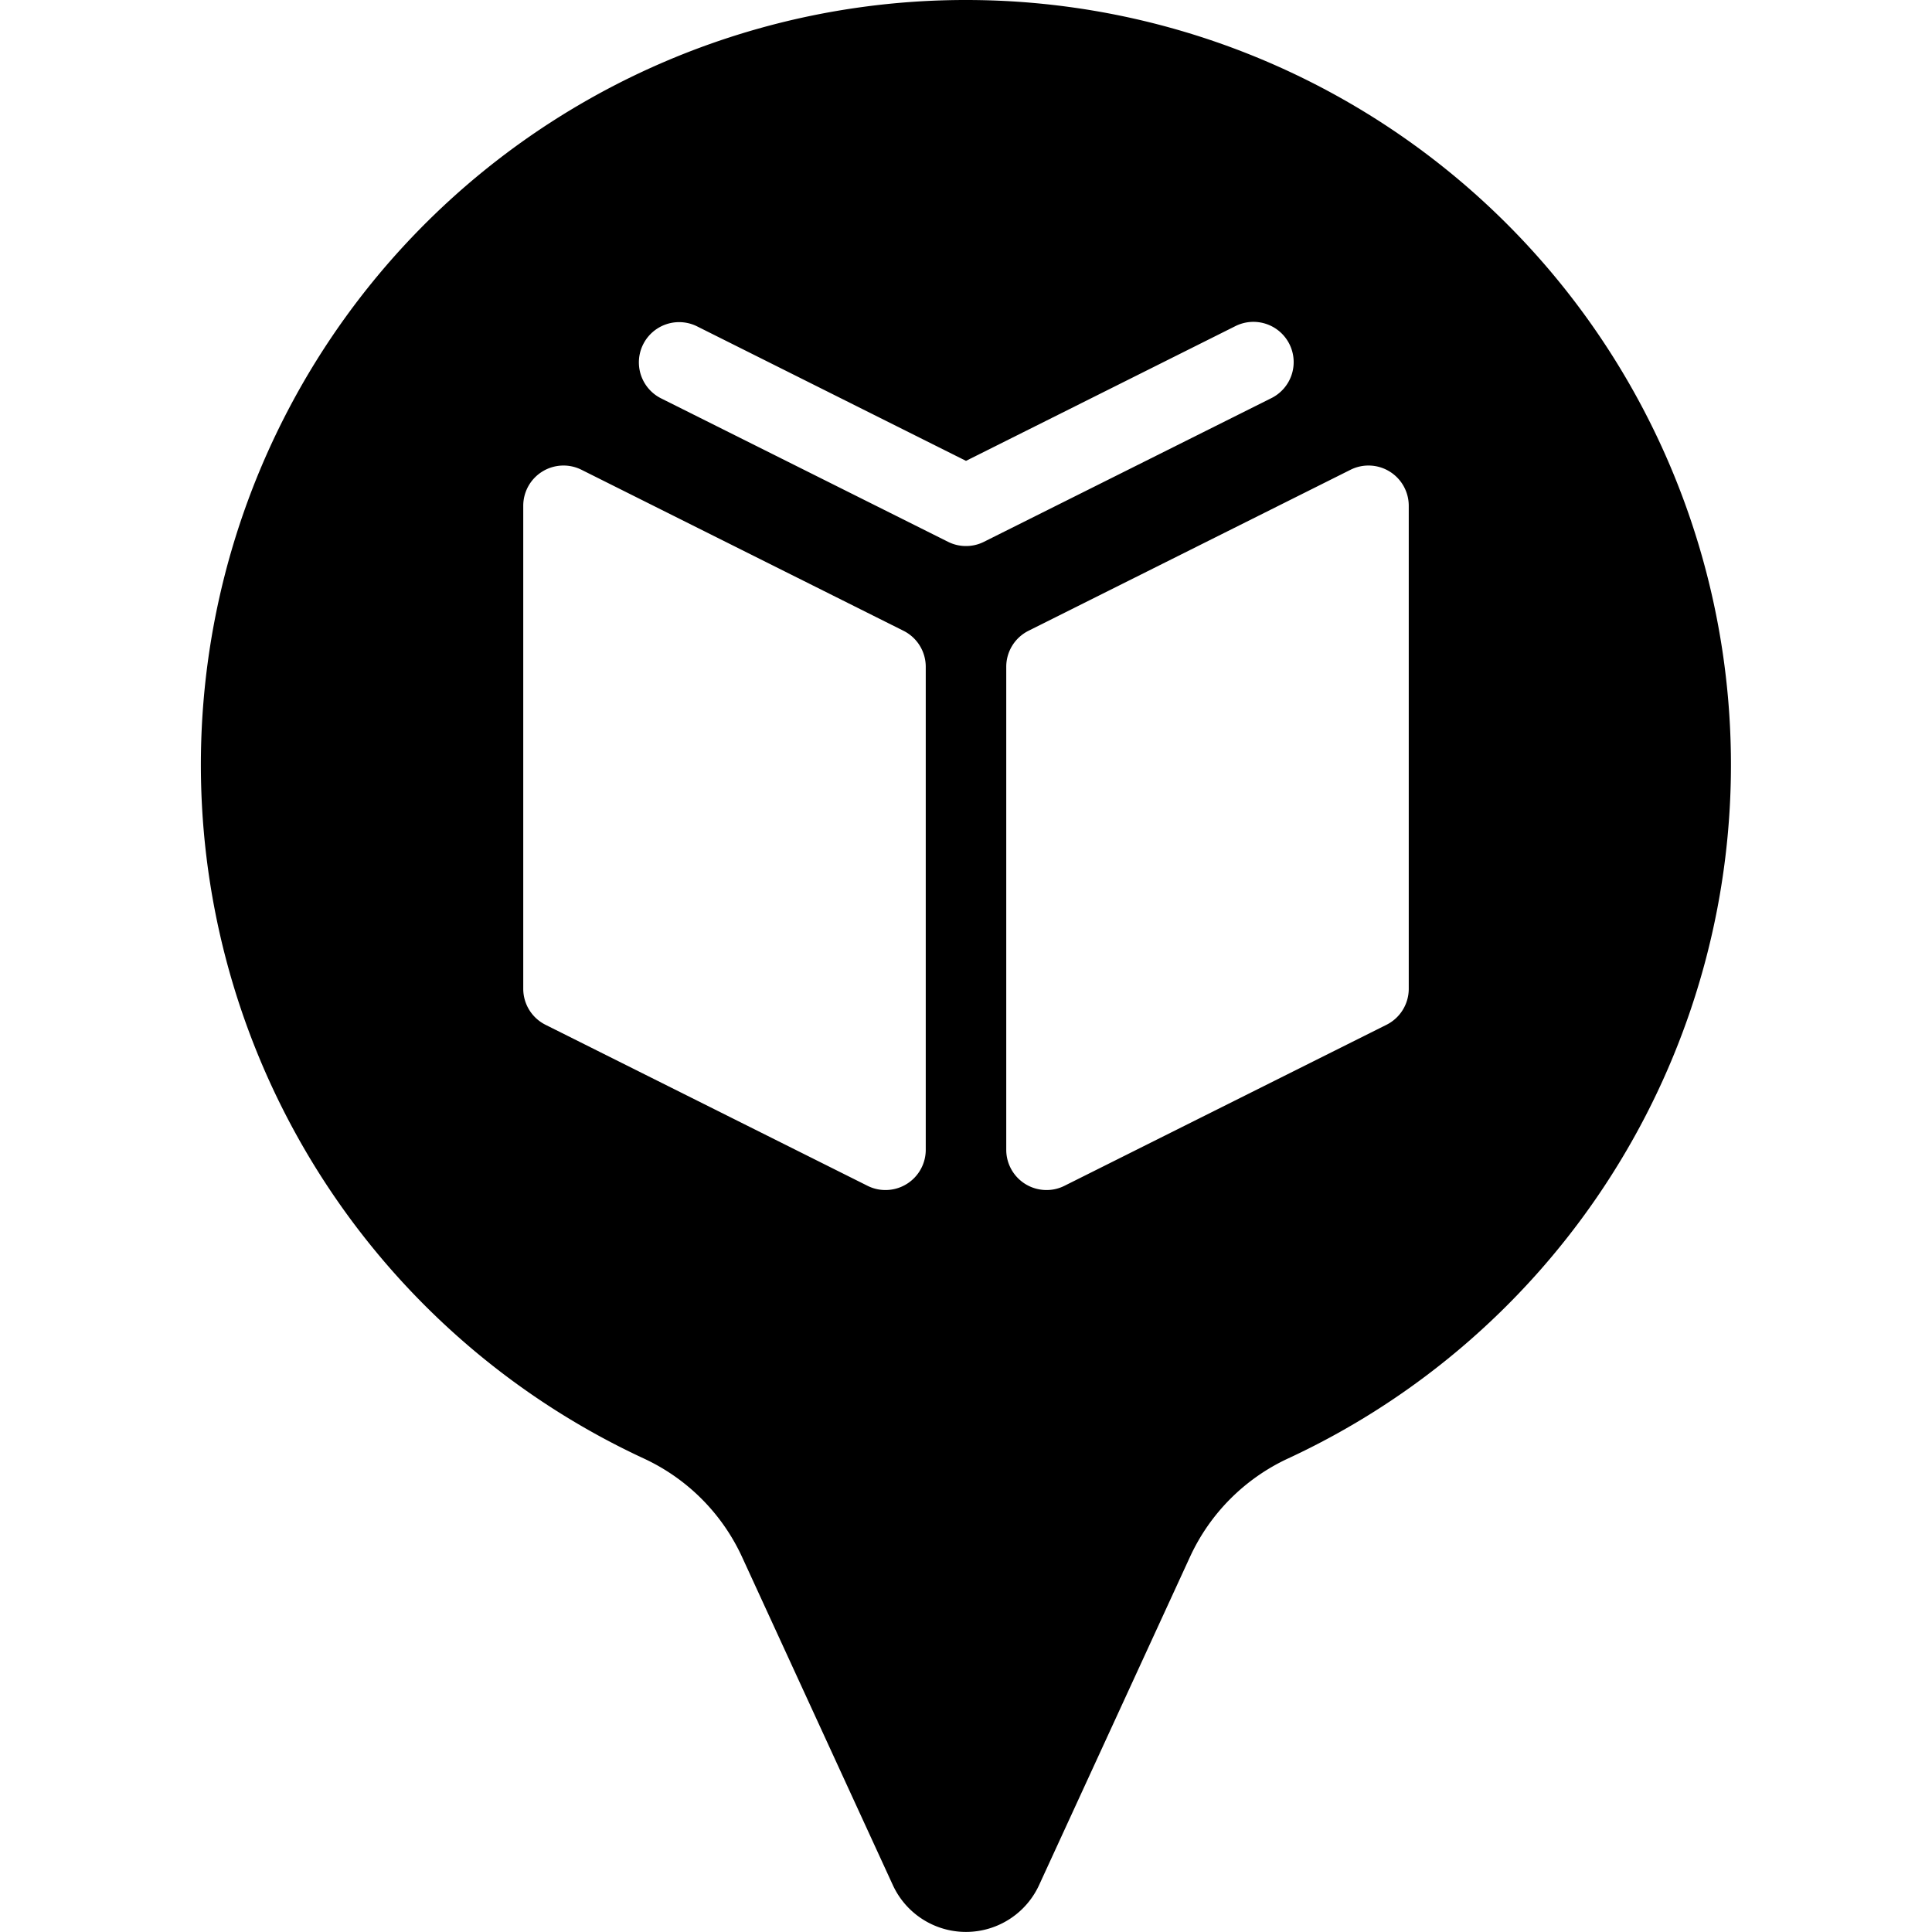 <svg xmlns="http://www.w3.org/2000/svg" viewBox="0 0 24 24"><title>style-one-pin-book</title><path d="M12,0A9.5,9.5,0,0,0,8,18.119a2.5,2.5,0,0,1,1.218,1.222l1.873,4.076a1,1,0,0,0,1.817,0l1.876-4.08A2.5,2.5,0,0,1,16,18.118,9.5,9.5,0,0,0,12,0Zm-.5,14.283a.5.5,0,0,1-.5.5.492.492,0,0,1-.224-.053l-4-2a.5.5,0,0,1-.276-.447v-6a.5.5,0,0,1,.724-.447l4,2a.5.5,0,0,1,.276.447Zm.5-7.5a.492.492,0,0,1-.224-.053L8.209,4.947a.5.5,0,0,1,.448-.894L12,5.725l3.343-1.672a.5.5,0,1,1,.448.894L12.224,6.73A.492.492,0,0,1,12,6.783Zm5.5,5.5a.5.5,0,0,1-.276.447l-4,2a.492.492,0,0,1-.224.053.5.5,0,0,1-.5-.5v-6a.5.5,0,0,1,.276-.447l4-2a.5.5,0,0,1,.724.447Z"/></svg>